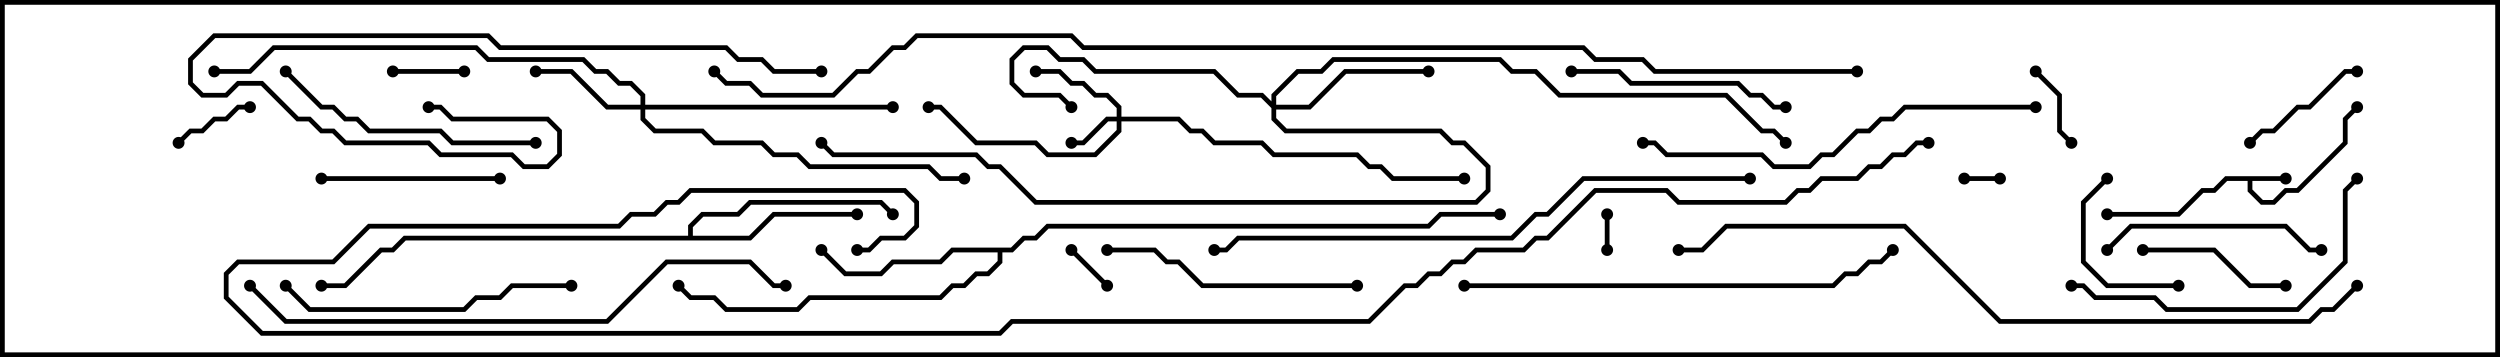 <svg version="1.1" width="105" height="15" xmlns="http://www.w3.org/2000/svg"><path d="M96,7.4L96,7.6L94.6,7.6L94.6,7.959L95.041,8.4L95.459,8.4L95.959,7.9L96.459,7.9L98.4,5.959L98.4,4.959L98.929,4.429L99.071,4.571L98.6,5.041L98.6,6.041L96.541,8.1L96.041,8.1L95.541,8.6L94.959,8.6L94.4,8.041L94.4,7.6L93.541,7.6L93.041,8.1L92.541,8.1L91.541,9.1L88.5,9.1L88.5,8.9L91.459,8.9L92.459,7.9L92.959,7.9L93.459,7.4z" stroke="none"/><path d="M28.9,9.9L28.9,9.459L29.459,8.9L30.959,8.9L31.459,8.4L37.041,8.4L37.571,8.929L37.429,9.071L36.959,8.6L31.541,8.6L31.041,9.1L29.541,9.1L29.1,9.541L29.1,9.9L31.459,9.9L32.459,8.9L36,8.9L36,9.1L32.541,9.1L31.541,10.1L17.041,10.1L16.541,10.6L16.041,10.6L14.541,12.1L13.5,12.1L13.5,11.9L14.459,11.9L15.959,10.4L16.459,10.4L16.959,9.9z" stroke="none"/><path d="M42.459,10.4L42.959,9.9L43.459,9.9L43.959,9.4L59.959,9.4L60.459,8.9L63,8.9L63,9.1L60.541,9.1L60.041,9.6L44.041,9.6L43.541,10.1L43.041,10.1L42.541,10.6L42.1,10.6L42.1,11.041L41.541,11.6L41.041,11.6L40.541,12.1L40.041,12.1L39.541,12.6L34.041,12.6L33.541,13.1L30.459,13.1L29.959,12.6L28.959,12.6L28.429,12.071L28.571,11.929L29.041,12.4L30.041,12.4L30.541,12.9L33.459,12.9L33.959,12.4L39.459,12.4L39.959,11.9L40.459,11.9L40.959,11.4L41.459,11.4L41.9,10.959L41.9,10.6L40.041,10.6L39.541,11.1L37.541,11.1L37.041,11.6L35.459,11.6L34.429,10.571L34.571,10.429L35.541,11.4L36.959,11.4L37.459,10.9L39.459,10.9L39.959,10.4z" stroke="none"/><path d="M46.9,4.9L46.9,4.541L46.459,4.1L45.959,4.1L45.459,3.6L44.959,3.6L44.459,3.1L43.5,3.1L43.5,2.9L44.541,2.9L45.041,3.4L45.541,3.4L46.041,3.9L46.541,3.9L47.1,4.459L47.1,4.9L49.541,4.9L50.041,5.4L50.541,5.4L51.041,5.9L53.041,5.9L53.541,6.4L57.041,6.4L57.541,6.9L58.041,6.9L58.541,7.4L61.5,7.4L61.5,7.6L58.459,7.6L57.959,7.1L57.459,7.1L56.959,6.6L53.459,6.6L52.959,6.1L50.959,6.1L50.459,5.6L49.959,5.6L49.459,5.1L47.1,5.1L47.1,5.541L46.041,6.6L43.959,6.6L43.459,6.1L40.959,6.1L39.459,4.6L39,4.6L39,4.4L39.541,4.4L41.041,5.9L43.541,5.9L44.041,6.4L45.959,6.4L46.9,5.459L46.9,5.1L46.541,5.1L45.541,6.1L45,6.1L45,5.9L45.459,5.9L46.459,4.9z" stroke="none"/><path d="M26.9,4.4L26.9,4.041L26.459,3.6L25.959,3.6L25.459,3.1L24.959,3.1L24.459,2.6L20.459,2.6L19.959,2.1L11.541,2.1L10.541,3.1L9,3.1L9,2.9L10.459,2.9L11.459,1.9L20.041,1.9L20.541,2.4L24.541,2.4L25.041,2.9L25.541,2.9L26.041,3.4L26.541,3.4L27.1,3.959L27.1,4.4L37.5,4.4L37.5,4.6L27.1,4.6L27.1,4.959L27.541,5.4L29.541,5.4L30.041,5.9L32.041,5.9L32.541,6.4L33.541,6.4L34.041,6.9L39.041,6.9L39.541,7.4L40.5,7.4L40.5,7.6L39.459,7.6L38.959,7.1L33.959,7.1L33.459,6.6L32.459,6.6L31.959,6.1L29.959,6.1L29.459,5.6L27.459,5.6L26.9,5.041L26.9,4.6L25.459,4.6L23.959,3.1L22.5,3.1L22.5,2.9L24.041,2.9L25.541,4.4z" stroke="none"/><path d="M53.4,4.259L53.4,3.959L54.459,2.9L55.459,2.9L55.959,2.4L63.041,2.4L63.541,2.9L64.541,2.9L65.541,3.9L72.541,3.9L74.041,5.4L74.541,5.4L75.071,5.929L74.929,6.071L74.459,5.6L73.959,5.6L72.459,4.1L65.459,4.1L64.459,3.1L63.459,3.1L62.959,2.6L56.041,2.6L55.541,3.1L54.541,3.1L53.6,4.041L53.6,4.4L54.959,4.4L56.459,2.9L60,2.9L60,3.1L56.541,3.1L55.041,4.6L53.6,4.6L53.6,4.959L54.041,5.4L60.541,5.4L61.041,5.9L61.541,5.9L62.6,6.959L62.6,8.041L62.041,8.6L43.459,8.6L41.959,7.1L41.459,7.1L40.959,6.6L34.959,6.6L34.429,6.071L34.571,5.929L35.041,6.4L41.041,6.4L41.541,6.9L42.041,6.9L43.541,8.4L61.959,8.4L62.4,7.959L62.4,7.041L61.459,6.1L60.959,6.1L60.459,5.6L53.959,5.6L53.4,5.041L53.4,4.541L52.959,4.1L51.959,4.1L50.959,3.1L45.959,3.1L45.459,2.6L44.459,2.6L43.959,2.1L43.041,2.1L42.6,2.541L42.6,3.459L43.041,3.9L44.541,3.9L45.071,4.429L44.929,4.571L44.459,4.1L42.959,4.1L42.4,3.541L42.4,2.459L42.959,1.9L44.041,1.9L44.541,2.4L45.541,2.4L46.041,2.9L51.041,2.9L52.041,3.9L53.041,3.9z" stroke="none"/><path d="M82.5,7.6L82.5,7.4L84,7.4L84,7.6z" stroke="none"/><path d="M67.6,10.5L67.4,10.5L67.4,9L67.6,9z" stroke="none"/><path d="M44.929,10.571L45.071,10.429L46.571,11.929L46.429,12.071z" stroke="none"/><path d="M16.5,3.1L16.5,2.9L19.5,2.9L19.5,3.1z" stroke="none"/><path d="M85.429,3.071L85.571,2.929L86.6,3.959L86.6,5.459L87.071,5.929L86.929,6.071L86.4,5.541L86.4,4.041z" stroke="none"/><path d="M7.571,6.071L7.429,5.929L7.959,5.4L8.459,5.4L8.959,4.9L9.459,4.9L9.959,4.4L10.5,4.4L10.5,4.6L10.041,4.6L9.541,5.1L9.041,5.1L8.541,5.6L8.041,5.6z" stroke="none"/><path d="M91.5,11.9L91.5,12.1L88.459,12.1L87.4,11.041L87.4,8.459L88.429,7.429L88.571,7.571L87.6,8.541L87.6,10.959L88.541,11.9z" stroke="none"/><path d="M94.571,6.071L94.429,5.929L94.959,5.4L95.459,5.4L96.459,4.4L96.959,4.4L98.459,2.9L99,2.9L99,3.1L98.541,3.1L97.041,4.6L96.541,4.6L95.541,5.6L95.041,5.6z" stroke="none"/><path d="M96,11.9L96,12.1L94.459,12.1L92.959,10.6L90,10.6L90,10.4L93.041,10.4L94.541,11.9z" stroke="none"/><path d="M21,7.4L21,7.6L13.5,7.6L13.5,7.4z" stroke="none"/><path d="M88.571,10.571L88.429,10.429L89.459,9.4L96.041,9.4L97.041,10.4L97.5,10.4L97.5,10.6L96.959,10.6L95.959,9.6L89.541,9.6z" stroke="none"/><path d="M75,4.4L75,4.6L74.459,4.6L73.959,4.1L73.459,4.1L72.959,3.6L68.459,3.6L67.959,3.1L66,3.1L66,2.9L68.041,2.9L68.541,3.4L73.041,3.4L73.541,3.9L74.041,3.9L74.541,4.4z" stroke="none"/><path d="M46.5,10.6L46.5,10.4L48.541,10.4L49.041,10.9L49.541,10.9L50.541,11.9L57,11.9L57,12.1L50.459,12.1L49.459,11.1L48.959,11.1L48.459,10.6z" stroke="none"/><path d="M11.929,3.071L12.071,2.929L13.541,4.4L14.041,4.4L14.541,4.9L15.041,4.9L15.541,5.4L18.541,5.4L19.041,5.9L22.5,5.9L22.5,6.1L18.959,6.1L18.459,5.6L15.459,5.6L14.959,5.1L14.459,5.1L13.959,4.6L13.459,4.6z" stroke="none"/><path d="M11.929,12.071L12.071,11.929L13.041,12.9L19.459,12.9L19.959,12.4L20.959,12.4L21.459,11.9L24,11.9L24,12.1L21.541,12.1L21.041,12.6L20.041,12.6L19.541,13.1L12.959,13.1z" stroke="none"/><path d="M87,12.1L87,11.9L87.541,11.9L88.041,12.4L90.541,12.4L91.041,12.9L96.459,12.9L98.4,10.959L98.4,7.959L98.929,7.429L99.071,7.571L98.6,8.041L98.6,11.041L96.541,13.1L90.959,13.1L90.459,12.6L87.959,12.6L87.459,12.1z" stroke="none"/><path d="M34.5,2.9L34.5,3.1L32.459,3.1L31.959,2.6L30.959,2.6L30.459,2.1L20.959,2.1L20.459,1.6L9.041,1.6L8.1,2.541L8.1,3.459L8.541,3.9L9.459,3.9L9.959,3.4L11.041,3.4L12.541,4.9L13.041,4.9L13.541,5.4L14.041,5.4L14.541,5.9L18.041,5.9L18.541,6.4L21.541,6.4L22.041,6.9L22.959,6.9L23.4,6.459L23.4,5.541L22.959,5.1L18.959,5.1L18.459,4.6L18,4.6L18,4.4L18.541,4.4L19.041,4.9L23.041,4.9L23.6,5.459L23.6,6.541L23.041,7.1L21.959,7.1L21.459,6.6L18.459,6.6L17.959,6.1L14.459,6.1L13.959,5.6L13.459,5.6L12.959,5.1L12.459,5.1L10.959,3.6L10.041,3.6L9.541,4.1L8.459,4.1L7.9,3.541L7.9,2.459L8.959,1.4L20.541,1.4L21.041,1.9L30.541,1.9L31.041,2.4L32.041,2.4L32.541,2.9z" stroke="none"/><path d="M85.5,4.4L85.5,4.6L80.041,4.6L79.541,5.1L79.041,5.1L78.541,5.6L78.041,5.6L77.041,6.6L76.541,6.6L76.041,7.1L74.459,7.1L73.959,6.6L69.959,6.6L69.459,6.1L69,6.1L69,5.9L69.541,5.9L70.041,6.4L74.041,6.4L74.541,6.9L75.959,6.9L76.459,6.4L76.959,6.4L77.959,5.4L78.459,5.4L78.959,4.9L79.459,4.9L79.959,4.4z" stroke="none"/><path d="M61.5,12.1L61.5,11.9L76.959,11.9L77.459,11.4L77.959,11.4L78.459,10.9L78.959,10.9L79.429,10.429L79.571,10.571L79.041,11.1L78.541,11.1L78.041,11.6L77.541,11.6L77.041,12.1z" stroke="none"/><path d="M10.429,12.071L10.571,11.929L12.041,13.4L25.459,13.4L27.959,10.9L31.541,10.9L32.541,11.9L33,11.9L33,12.1L32.459,12.1L31.459,11.1L28.041,11.1L25.541,13.6L11.959,13.6z" stroke="none"/><path d="M73.5,7.4L73.5,7.6L66.541,7.6L65.041,9.1L64.541,9.1L63.541,10.1L52.041,10.1L51.541,10.6L51,10.6L51,10.4L51.459,10.4L51.959,9.9L63.459,9.9L64.459,8.9L64.959,8.9L66.459,7.4z" stroke="none"/><path d="M98.929,11.929L99.071,12.071L98.041,13.1L97.541,13.1L97.041,13.6L83.959,13.6L79.959,9.6L72.541,9.6L71.541,10.6L70.5,10.6L70.5,10.4L71.459,10.4L72.459,9.4L80.041,9.4L84.041,13.4L96.959,13.4L97.459,12.9L97.959,12.9z" stroke="none"/><path d="M81,5.9L81,6.1L80.541,6.1L80.041,6.6L79.541,6.6L79.041,7.1L78.541,7.1L78.041,7.6L76.541,7.6L76.041,8.1L75.541,8.1L75.041,8.6L70.459,8.6L69.959,8.1L67.041,8.1L65.041,10.1L64.541,10.1L64.041,10.6L62.041,10.6L61.541,11.1L61.041,11.1L60.541,11.6L60.041,11.6L59.541,12.1L59.041,12.1L57.541,13.6L42.541,13.6L42.041,14.1L10.959,14.1L9.4,12.541L9.4,11.459L9.959,10.9L13.959,10.9L15.459,9.4L25.959,9.4L26.459,8.9L27.459,8.9L27.959,8.4L28.459,8.4L28.959,7.9L38.041,7.9L38.6,8.459L38.6,9.541L38.041,10.1L37.041,10.1L36.541,10.6L36,10.6L36,10.4L36.459,10.4L36.959,9.9L37.959,9.9L38.4,9.459L38.4,8.541L37.959,8.1L29.041,8.1L28.541,8.6L28.041,8.6L27.541,9.1L26.541,9.1L26.041,9.6L15.541,9.6L14.041,11.1L10.041,11.1L9.6,11.541L9.6,12.459L11.041,13.9L41.959,13.9L42.459,13.4L57.459,13.4L58.959,11.9L59.459,11.9L59.959,11.4L60.459,11.4L60.959,10.9L61.459,10.9L61.959,10.4L63.959,10.4L64.459,9.9L64.959,9.9L66.959,7.9L70.041,7.9L70.541,8.4L74.959,8.4L75.459,7.9L75.959,7.9L76.459,7.4L77.959,7.4L78.459,6.9L78.959,6.9L79.459,6.4L79.959,6.4L80.459,5.9z" stroke="none"/><path d="M78,2.9L78,3.1L69.459,3.1L68.959,2.6L66.959,2.6L66.459,2.1L45.459,2.1L44.959,1.6L38.541,1.6L38.041,2.1L37.541,2.1L36.541,3.1L36.041,3.1L35.041,4.1L31.959,4.1L31.459,3.6L30.459,3.6L29.929,3.071L30.071,2.929L30.541,3.4L31.541,3.4L32.041,3.9L34.959,3.9L35.959,2.9L36.459,2.9L37.459,1.9L37.959,1.9L38.459,1.4L45.041,1.4L45.541,1.9L66.541,1.9L67.041,2.4L69.041,2.4L69.541,2.9z" stroke="none"/><circle cx="96" cy="7.5" r="0.25" stroke-width="0" fill="#000" /><circle cx="99" cy="4.5" r="0.25" stroke-width="0" fill="#000" /><circle cx="88.5" cy="9" r="0.25" stroke-width="0" fill="#000" /><circle cx="36" cy="9" r="0.25" stroke-width="0" fill="#000" /><circle cx="37.5" cy="9" r="0.25" stroke-width="0" fill="#000" /><circle cx="13.5" cy="12" r="0.25" stroke-width="0" fill="#000" /><circle cx="34.5" cy="10.5" r="0.25" stroke-width="0" fill="#000" /><circle cx="28.5" cy="12" r="0.25" stroke-width="0" fill="#000" /><circle cx="63" cy="9" r="0.25" stroke-width="0" fill="#000" /><circle cx="45" cy="6" r="0.25" stroke-width="0" fill="#000" /><circle cx="43.5" cy="3" r="0.25" stroke-width="0" fill="#000" /><circle cx="39" cy="4.5" r="0.25" stroke-width="0" fill="#000" /><circle cx="61.5" cy="7.5" r="0.25" stroke-width="0" fill="#000" /><circle cx="22.5" cy="3" r="0.25" stroke-width="0" fill="#000" /><circle cx="37.5" cy="4.5" r="0.25" stroke-width="0" fill="#000" /><circle cx="40.5" cy="7.5" r="0.25" stroke-width="0" fill="#000" /><circle cx="9" cy="3" r="0.25" stroke-width="0" fill="#000" /><circle cx="60" cy="3" r="0.25" stroke-width="0" fill="#000" /><circle cx="45" cy="4.5" r="0.25" stroke-width="0" fill="#000" /><circle cx="34.5" cy="6" r="0.25" stroke-width="0" fill="#000" /><circle cx="75" cy="6" r="0.25" stroke-width="0" fill="#000" /><circle cx="82.5" cy="7.5" r="0.25" stroke-width="0" fill="#000" /><circle cx="84" cy="7.5" r="0.25" stroke-width="0" fill="#000" /><circle cx="67.5" cy="10.5" r="0.25" stroke-width="0" fill="#000" /><circle cx="67.5" cy="9" r="0.25" stroke-width="0" fill="#000" /><circle cx="45" cy="10.5" r="0.25" stroke-width="0" fill="#000" /><circle cx="46.5" cy="12" r="0.25" stroke-width="0" fill="#000" /><circle cx="16.5" cy="3" r="0.25" stroke-width="0" fill="#000" /><circle cx="19.5" cy="3" r="0.25" stroke-width="0" fill="#000" /><circle cx="85.5" cy="3" r="0.25" stroke-width="0" fill="#000" /><circle cx="87" cy="6" r="0.25" stroke-width="0" fill="#000" /><circle cx="7.5" cy="6" r="0.25" stroke-width="0" fill="#000" /><circle cx="10.5" cy="4.5" r="0.25" stroke-width="0" fill="#000" /><circle cx="91.5" cy="12" r="0.25" stroke-width="0" fill="#000" /><circle cx="88.5" cy="7.5" r="0.25" stroke-width="0" fill="#000" /><circle cx="94.5" cy="6" r="0.25" stroke-width="0" fill="#000" /><circle cx="99" cy="3" r="0.25" stroke-width="0" fill="#000" /><circle cx="96" cy="12" r="0.25" stroke-width="0" fill="#000" /><circle cx="90" cy="10.5" r="0.25" stroke-width="0" fill="#000" /><circle cx="21" cy="7.5" r="0.25" stroke-width="0" fill="#000" /><circle cx="13.5" cy="7.5" r="0.25" stroke-width="0" fill="#000" /><circle cx="88.5" cy="10.5" r="0.25" stroke-width="0" fill="#000" /><circle cx="97.5" cy="10.5" r="0.25" stroke-width="0" fill="#000" /><circle cx="75" cy="4.5" r="0.25" stroke-width="0" fill="#000" /><circle cx="66" cy="3" r="0.25" stroke-width="0" fill="#000" /><circle cx="46.5" cy="10.5" r="0.25" stroke-width="0" fill="#000" /><circle cx="57" cy="12" r="0.25" stroke-width="0" fill="#000" /><circle cx="12" cy="3" r="0.25" stroke-width="0" fill="#000" /><circle cx="22.5" cy="6" r="0.25" stroke-width="0" fill="#000" /><circle cx="12" cy="12" r="0.25" stroke-width="0" fill="#000" /><circle cx="24" cy="12" r="0.25" stroke-width="0" fill="#000" /><circle cx="87" cy="12" r="0.25" stroke-width="0" fill="#000" /><circle cx="99" cy="7.5" r="0.25" stroke-width="0" fill="#000" /><circle cx="34.5" cy="3" r="0.25" stroke-width="0" fill="#000" /><circle cx="18" cy="4.5" r="0.25" stroke-width="0" fill="#000" /><circle cx="85.5" cy="4.5" r="0.25" stroke-width="0" fill="#000" /><circle cx="69" cy="6" r="0.25" stroke-width="0" fill="#000" /><circle cx="61.5" cy="12" r="0.25" stroke-width="0" fill="#000" /><circle cx="79.5" cy="10.5" r="0.25" stroke-width="0" fill="#000" /><circle cx="10.5" cy="12" r="0.25" stroke-width="0" fill="#000" /><circle cx="33" cy="12" r="0.25" stroke-width="0" fill="#000" /><circle cx="73.5" cy="7.5" r="0.25" stroke-width="0" fill="#000" /><circle cx="51" cy="10.5" r="0.25" stroke-width="0" fill="#000" /><circle cx="99" cy="12" r="0.25" stroke-width="0" fill="#000" /><circle cx="70.5" cy="10.5" r="0.25" stroke-width="0" fill="#000" /><circle cx="81" cy="6" r="0.25" stroke-width="0" fill="#000" /><circle cx="36" cy="10.5" r="0.25" stroke-width="0" fill="#000" /><circle cx="78" cy="3" r="0.25" stroke-width="0" fill="#000" /><circle cx="30" cy="3" r="0.25" stroke-width="0" fill="#000" /><rect x="0" y="0" width="105" height="15" stroke-width="0.4" stroke="#000" fill="none" /></svg>